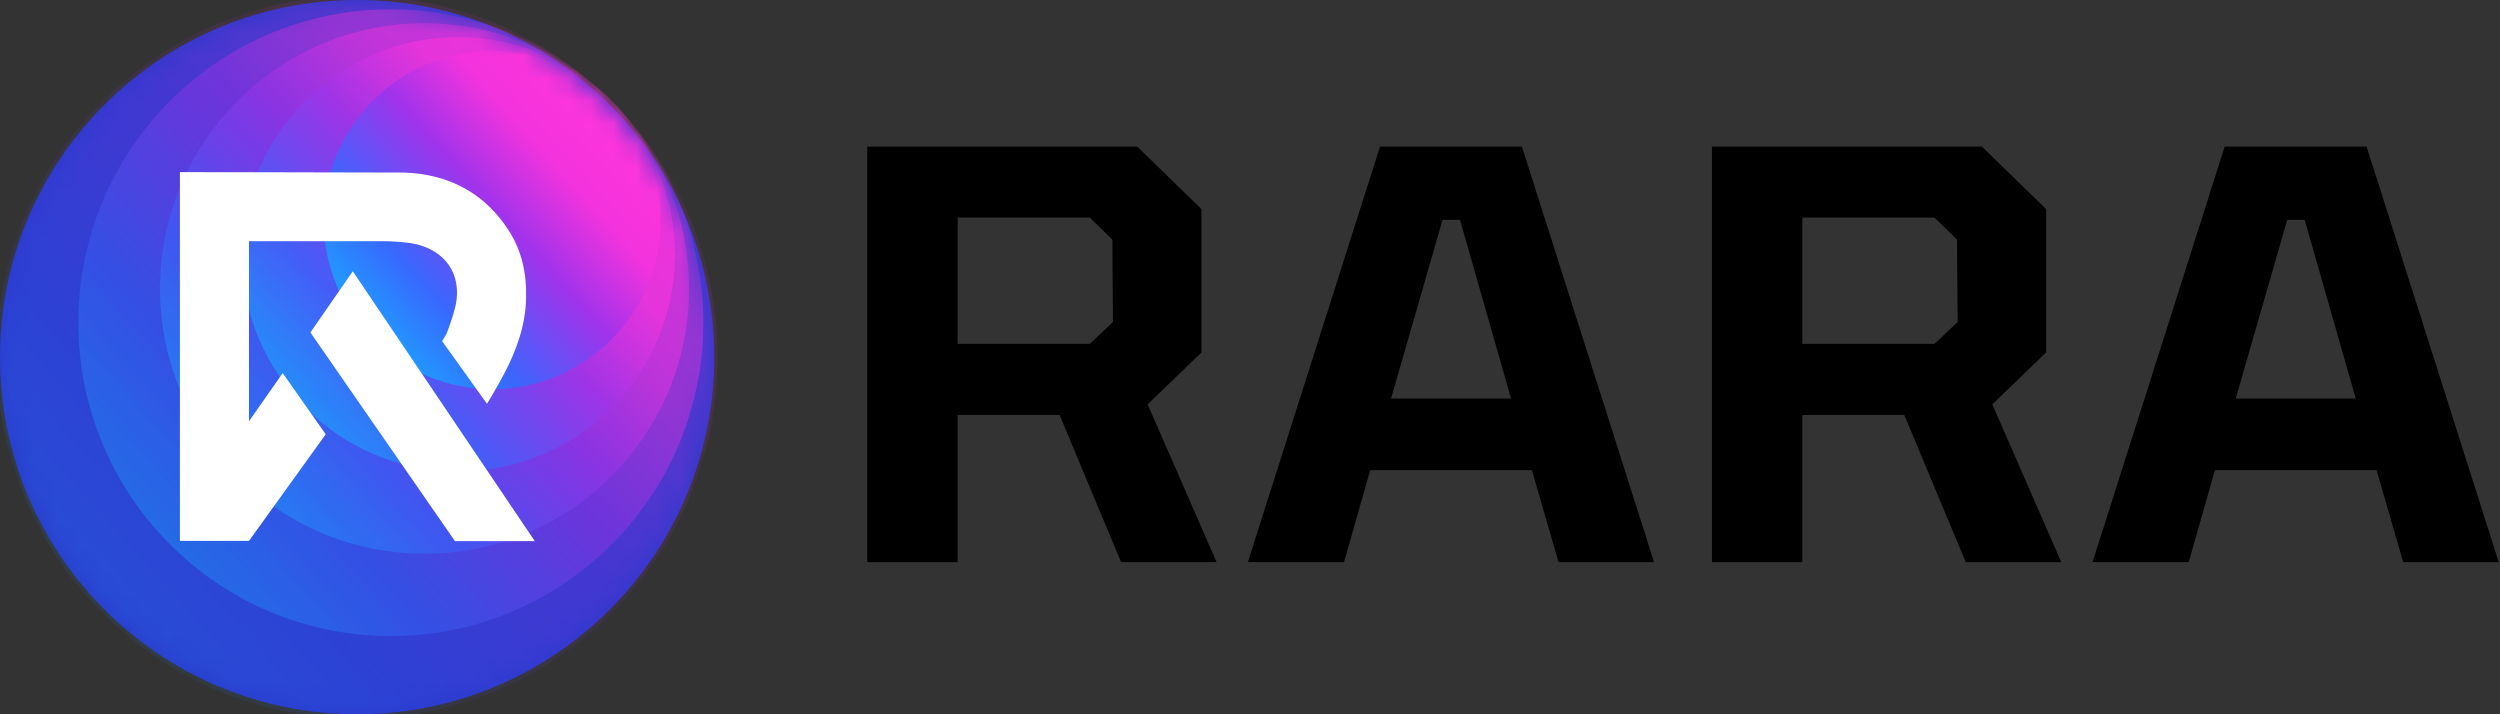 <svg width="112" height="32" viewBox="0 0 112 32" fill="none" xmlns="http://www.w3.org/2000/svg">
<rect x="0" y="0" width="112" height="32" fill="#333333" stroke="none"/>
<path d="M16 32C24.837 32 32 24.837 32 16C32 7.163 24.837 0 16 0C7.163 0 0 7.163 0 16C0 24.837 7.163 32 16 32Z" fill="#2A38CB"/>
<mask id="mask0" mask-type="alpha" maskUnits="userSpaceOnUse" x="0" y="0" width="32" height="32">
<path d="M16 32C24.837 32 32 24.837 32 16C32 7.163 24.837 0 16 0C7.163 0 0 7.163 0 16C0 24.837 7.163 32 16 32Z" fill="#2A38CB"/>
</mask>
<g mask="url(#mask0)">
<path opacity="0.2" d="M16 32.195C24.918 32.195 32.148 24.945 32.148 16C32.148 7.056 24.918 -0.195 16 -0.195C7.081 -0.195 -0.148 7.056 -0.148 16C-0.148 24.945 7.081 32.195 16 32.195Z" fill="url(#paint0_linear)"/>
<path opacity="0.4" d="M17.51 28.496C25.241 28.496 31.509 22.21 31.509 14.457C31.509 6.703 25.241 0.417 17.51 0.417C9.779 0.417 3.511 6.703 3.511 14.457C3.511 22.21 9.779 28.496 17.51 28.496Z" fill="url(#paint1_linear)"/>
<path opacity="0.5" d="M19.02 24.808C25.565 24.808 30.87 19.488 30.87 12.924C30.87 6.361 25.565 1.041 19.02 1.041C12.476 1.041 7.171 6.361 7.171 12.924C7.171 19.488 12.476 24.808 19.02 24.808Z" fill="url(#paint2_linear)"/>
<path opacity="0.7" d="M20.539 21.119C25.897 21.119 30.239 16.764 30.239 11.391C30.239 6.019 25.897 1.663 20.539 1.663C15.182 1.663 10.839 6.019 10.839 11.391C10.839 16.764 15.182 21.119 20.539 21.119Z" fill="url(#paint3_linear)"/>
<path d="M22.05 17.431C26.22 17.431 29.601 14.04 29.601 9.858C29.601 5.676 26.22 2.286 22.05 2.286C17.88 2.286 14.499 5.676 14.499 9.858C14.499 14.04 17.88 17.431 22.05 17.431Z" fill="url(#paint4_linear)"/>
</g>
<path fill-rule="evenodd" clip-rule="evenodd" d="M21.818 18.09L19.808 15.284L20.011 14.941C20.011 14.941 20.401 13.937 20.456 13.426C20.623 11.977 19.659 11.085 18.39 10.89C17.973 10.834 17.556 10.806 17.139 10.806C13.313 10.806 11.154 10.806 11.154 10.806V18.871L12.665 16.715L14.592 19.456L11.154 24.232H8.06V7.712C8.06 7.712 11.534 7.712 18.084 7.731C20.049 7.786 21.707 8.622 22.8 10.341C23.384 11.252 23.597 12.274 23.569 13.361C23.541 14.578 23.143 15.684 22.587 16.743C22.365 17.18 21.818 18.09 21.818 18.09Z" fill="white"/>
<path fill-rule="evenodd" clip-rule="evenodd" d="M15.805 12.153L23.958 24.242H20.382L13.906 14.894L15.805 12.153Z" fill="white"/>
<path d="M38.852 25.183V6.567H50.948L53.827 9.368V15.787L51.415 18.115L54.503 25.183H50.224L47.469 18.588H42.903V25.183H38.852ZM42.903 15.406H48.822L49.861 14.423L49.833 10.732L48.822 9.748H42.903V15.406Z" fill="black"/>
<path d="M55.904 25.183L61.824 6.567H68.182L74.101 25.183H69.821L68.63 21.064H61.385L60.213 25.183H55.904ZM62.319 17.855H67.695L65.408 9.85H64.626L62.319 17.855Z" fill="black"/>
<path d="M76.694 25.183V6.567H88.79L91.668 9.368V15.787L89.257 18.115L92.345 25.183H88.065L85.311 18.588H80.745V25.183H76.694ZM80.745 15.406H86.664L87.703 14.423L87.675 10.732L86.664 9.748H80.745V15.406Z" fill="black"/>
<path d="M93.746 25.183L99.666 6.567H106.023L111.943 25.183H107.663L106.471 21.064H99.227L98.055 25.183H93.746ZM100.161 17.855H105.537L103.25 9.85H102.468L100.161 17.855Z" fill="black"/>
<defs>
<linearGradient id="paint0_linear" x1="4.276" y1="27.748" x2="27.745" y2="6.666" gradientUnits="userSpaceOnUse">
<stop stop-color="#1CA4FF"/>
<stop offset="0.24" stop-color="#3868FE"/>
<stop offset="0.552" stop-color="#A033EB"/>
<stop offset="0.781" stop-color="#F333DD"/>
<stop offset="1" stop-color="#FF34DB"/>
</linearGradient>
<linearGradient id="paint1_linear" x1="7.347" y1="24.641" x2="27.692" y2="6.365" gradientUnits="userSpaceOnUse">
<stop stop-color="#1CA4FF"/>
<stop offset="0.24" stop-color="#3868FE"/>
<stop offset="0.552" stop-color="#A033EB"/>
<stop offset="0.781" stop-color="#F333DD"/>
<stop offset="1" stop-color="#FF34DB"/>
</linearGradient>
<linearGradient id="paint2_linear" x1="10.418" y1="21.545" x2="27.639" y2="6.075" gradientUnits="userSpaceOnUse">
<stop stop-color="#1CA4FF"/>
<stop offset="0.24" stop-color="#3868FE"/>
<stop offset="0.552" stop-color="#A033EB"/>
<stop offset="0.781" stop-color="#F333DD"/>
<stop offset="1" stop-color="#FF34DB"/>
</linearGradient>
<linearGradient id="paint3_linear" x1="13.497" y1="18.448" x2="27.594" y2="5.784" gradientUnits="userSpaceOnUse">
<stop stop-color="#1CA4FF"/>
<stop offset="0.24" stop-color="#3868FE"/>
<stop offset="0.552" stop-color="#A033EB"/>
<stop offset="0.781" stop-color="#F333DD"/>
<stop offset="1" stop-color="#FF34DB"/>
</linearGradient>
<linearGradient id="paint4_linear" x1="16.568" y1="15.351" x2="27.542" y2="5.494" gradientUnits="userSpaceOnUse">
<stop stop-color="#1CA4FF"/>
<stop offset="0.24" stop-color="#3868FE"/>
<stop offset="0.552" stop-color="#A033EB"/>
<stop offset="0.781" stop-color="#F333DD"/>
<stop offset="1" stop-color="#FF34DB"/>
</linearGradient>
</defs>
</svg>

